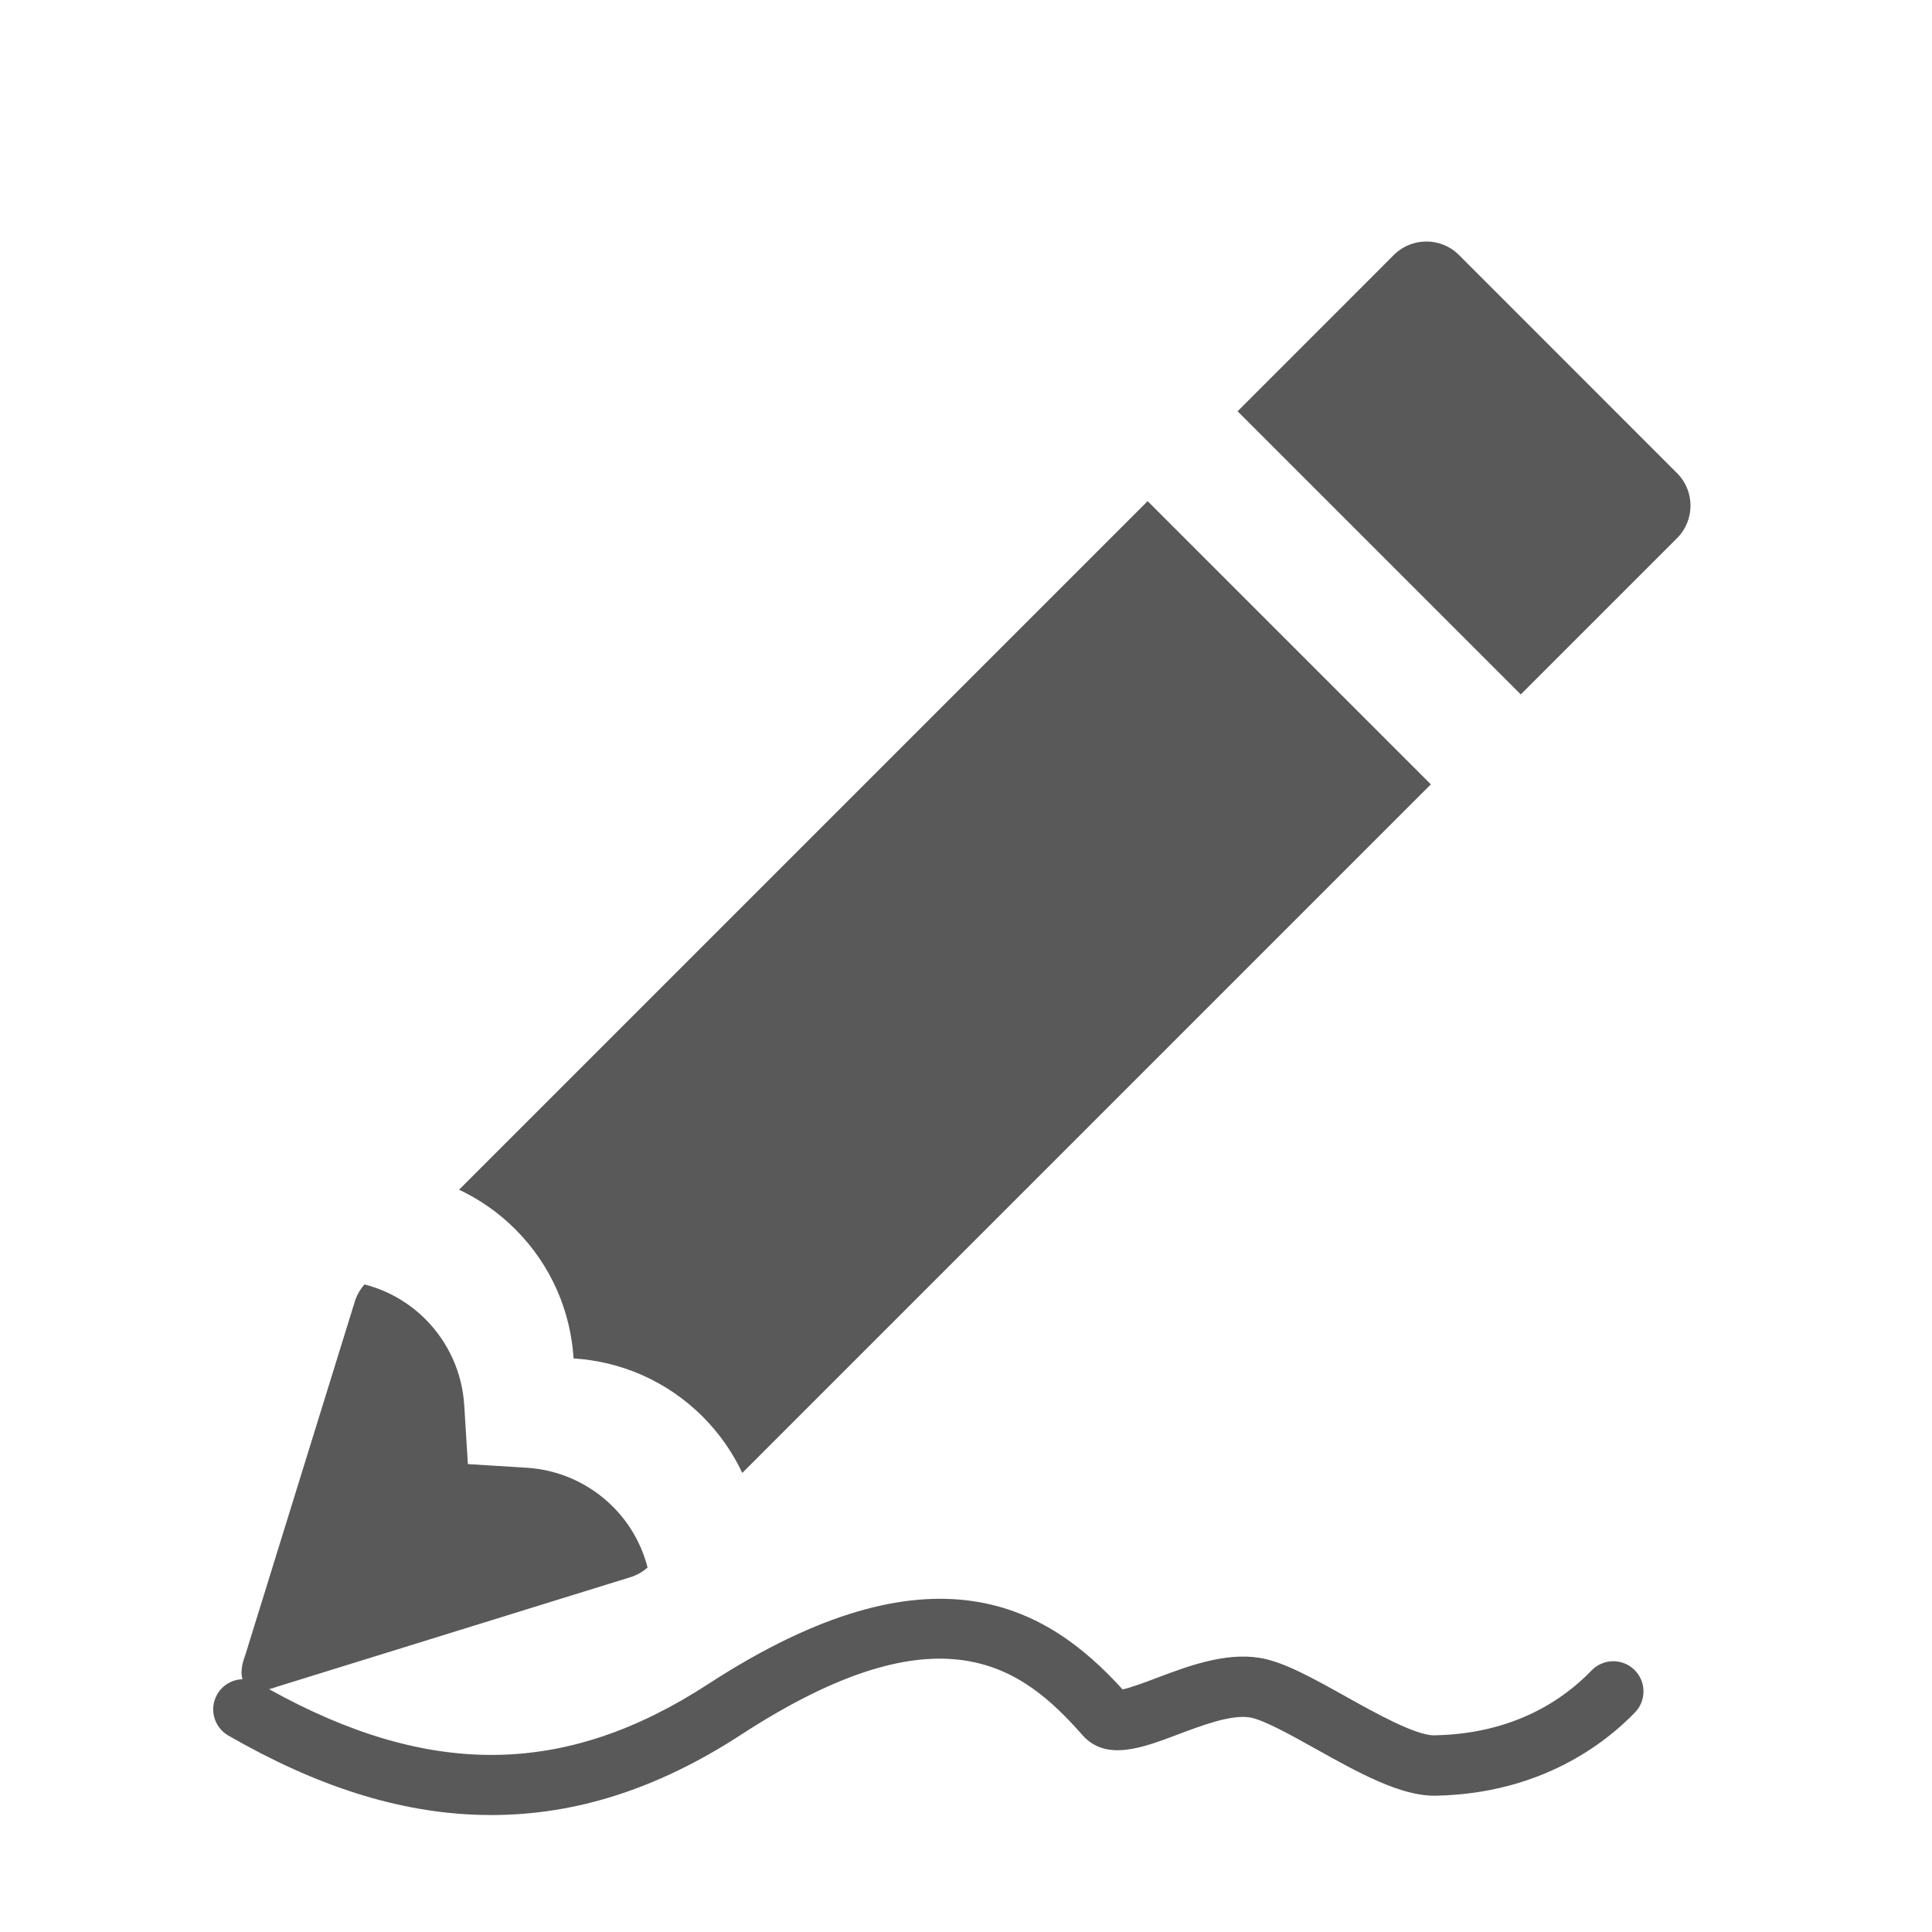<?xml version="1.0" encoding="utf-8"?>
<!-- Generated by IcoMoon.io -->
<!DOCTYPE svg PUBLIC "-//W3C//DTD SVG 1.1//EN" "http://www.w3.org/Graphics/SVG/1.1/DTD/svg11.dtd">
<svg version="1.1" xmlns="http://www.w3.org/2000/svg" xmlns:xlink="http://www.w3.org/1999/xlink" width="512" height="512" viewBox="0 0 512 512">
<g>
</g>
	<path d="M433.089 442.48c3.184 3.063 3.281 8.128 0.218 11.312-7.724 8.028-24.865 21.572-52.877 22.086-9.177 0.194-20.64-6.206-31.687-12.372-6.533-3.646-13.938-7.779-17.503-8.367-4.977-0.82-12.808 2.14-19.101 4.518-9.377 3.546-19.075 7.212-25.293 0.147-15.963-18.129-37.431-34.583-90.442-0.096-22 14.312-43.695 21.296-66.215 21.296-1.028 0-2.056-0.015-3.087-0.044-21.317-0.6-43.102-7.479-66.599-21.027-3.828-2.207-5.141-7.1-2.934-10.927 1.437-2.492 4.013-3.91 6.691-3.992-0.473-1.562-0.29-3.678 0.697-6.255l29.26-94.442c0.619-1.596 1.435-2.898 2.377-3.932 5.922 1.523 11.525 4.589 16.153 9.217 6.095 6.095 9.747 14.194 10.282 22.807l0.969 15.591 15.592 0.969c8.611 0.535 16.712 4.188 22.808 10.283 4.627 4.627 7.693 10.23 9.215 16.153-1.032 0.942-2.335 1.758-3.932 2.377l-94.413 29.261c-0.692 0.264-1.339 0.453-1.964 0.606 42.589 23.67 78.6 23.225 116.375-1.353 59.793-38.9 90.155-20.249 109.813 1.41 2.2-0.449 6.188-1.957 8.988-3.016 8.084-3.056 18.143-6.855 27.363-5.339 6.32 1.043 13.909 5.278 22.697 10.184 7.831 4.371 18.535 10.346 23.485 10.346 0.037 0 0.073 0 0.109-0.001 21.125-0.387 34.305-9.557 41.641-17.182 3.065-3.183 8.13-3.281 11.314-0.218zM444.457 125.413l-57.861-57.882c-4.725-4.703-12.439-4.703-17.188 0l-8.571 8.594-32.864 32.865 75.048 75.047 41.436-41.434c4.724-4.749 4.725-12.463 0-17.19zM152.002 359.996c12.46 0.774 24.698 5.909 34.221 15.43 4.46 4.462 7.951 9.521 10.491 14.921l182.482-182.485-75.060-75.059-182.483 182.482c5.397 2.539 10.457 6.030 14.919 10.492 9.522 9.521 14.657 21.76 15.43 34.219z" fill="#595959" />
</svg>
